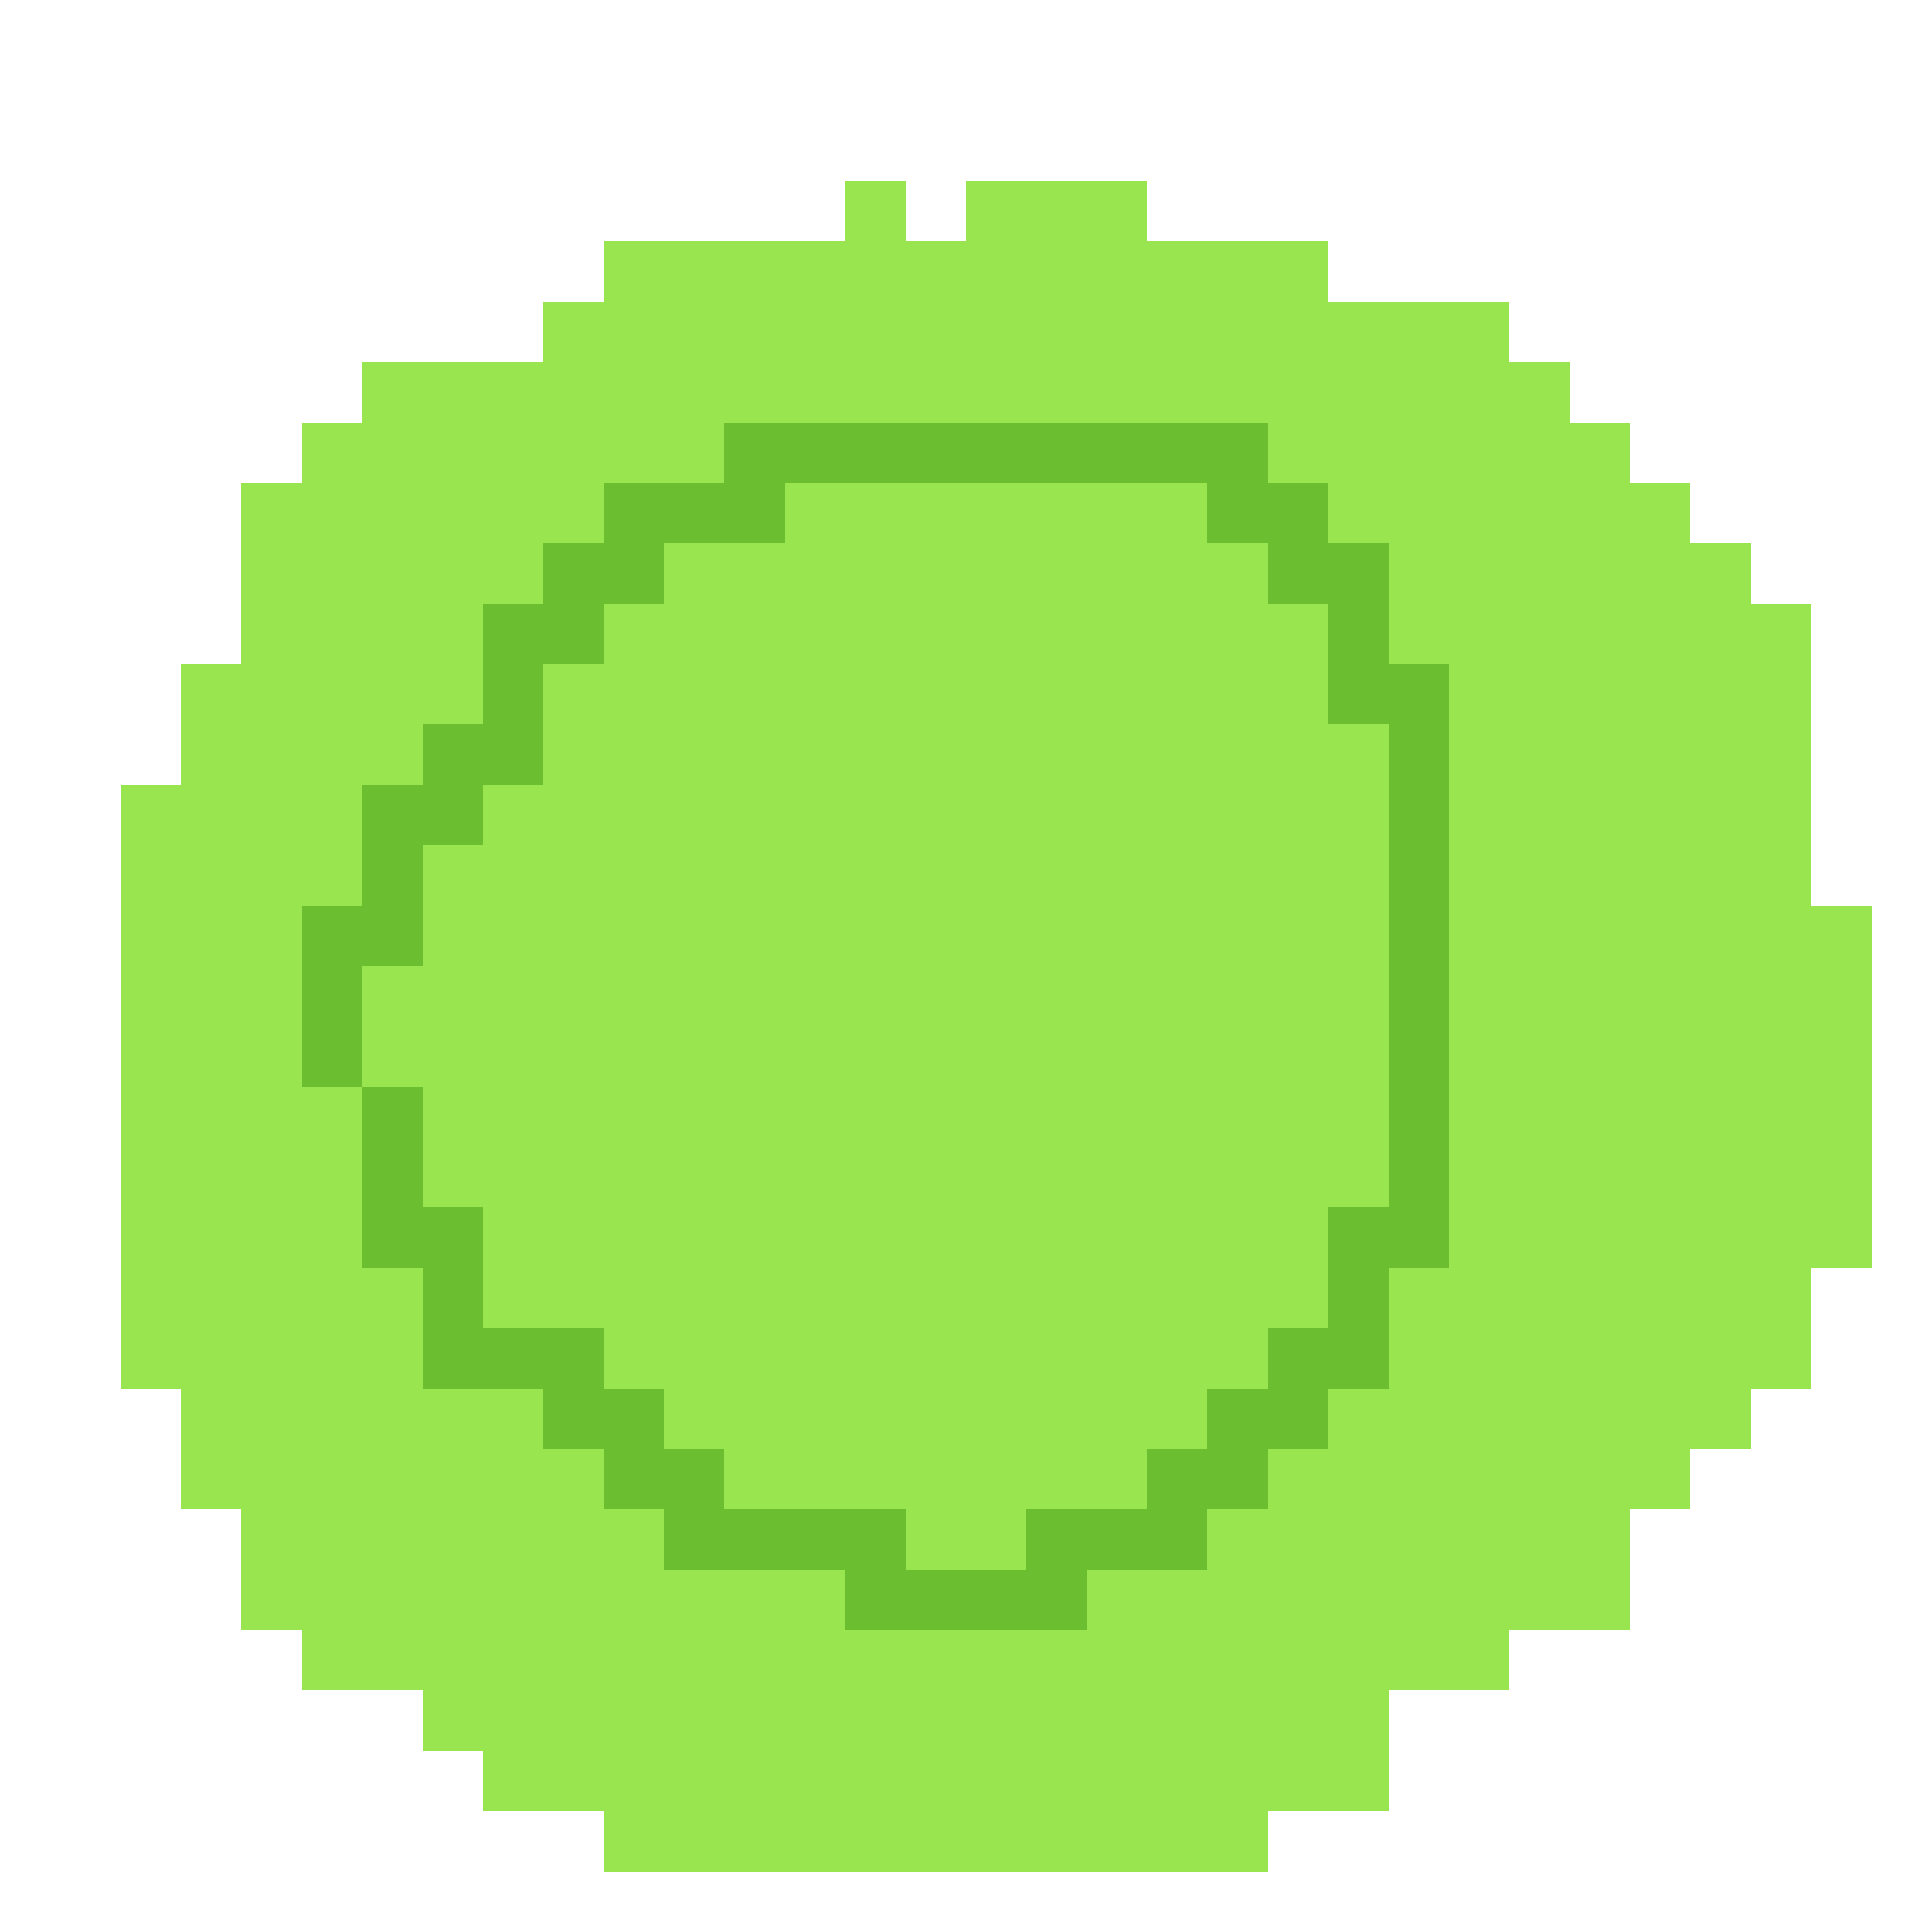 <?xml version="1.0" encoding="UTF-8" ?>
<svg version="1.1" width="32" height="32" xmlns="http://www.w3.org/2000/svg" shape-rendering="crispEdges">
<rect x="14" y="3" width="1" height="1" fill="#99E550" />
<rect x="16" y="3" width="1" height="1" fill="#99E550" />
<rect x="17" y="3" width="1" height="1" fill="#99E550" />
<rect x="18" y="3" width="1" height="1" fill="#99E550" />
<rect x="10" y="4" width="1" height="1" fill="#99E550" />
<rect x="11" y="4" width="1" height="1" fill="#99E550" />
<rect x="12" y="4" width="1" height="1" fill="#99E550" />
<rect x="13" y="4" width="1" height="1" fill="#99E550" />
<rect x="14" y="4" width="1" height="1" fill="#99E550" />
<rect x="15" y="4" width="1" height="1" fill="#99E550" />
<rect x="16" y="4" width="1" height="1" fill="#99E550" />
<rect x="17" y="4" width="1" height="1" fill="#99E550" />
<rect x="18" y="4" width="1" height="1" fill="#99E550" />
<rect x="19" y="4" width="1" height="1" fill="#99E550" />
<rect x="20" y="4" width="1" height="1" fill="#99E550" />
<rect x="21" y="4" width="1" height="1" fill="#99E550" />
<rect x="9" y="5" width="1" height="1" fill="#99E550" />
<rect x="10" y="5" width="1" height="1" fill="#99E550" />
<rect x="11" y="5" width="1" height="1" fill="#99E550" />
<rect x="12" y="5" width="1" height="1" fill="#99E550" />
<rect x="13" y="5" width="1" height="1" fill="#99E550" />
<rect x="14" y="5" width="1" height="1" fill="#99E550" />
<rect x="15" y="5" width="1" height="1" fill="#99E550" />
<rect x="16" y="5" width="1" height="1" fill="#99E550" />
<rect x="17" y="5" width="1" height="1" fill="#99E550" />
<rect x="18" y="5" width="1" height="1" fill="#99E550" />
<rect x="19" y="5" width="1" height="1" fill="#99E550" />
<rect x="20" y="5" width="1" height="1" fill="#99E550" />
<rect x="21" y="5" width="1" height="1" fill="#99E550" />
<rect x="22" y="5" width="1" height="1" fill="#99E550" />
<rect x="23" y="5" width="1" height="1" fill="#99E550" />
<rect x="24" y="5" width="1" height="1" fill="#99E550" />
<rect x="6" y="6" width="1" height="1" fill="#99E550" />
<rect x="7" y="6" width="1" height="1" fill="#99E550" />
<rect x="8" y="6" width="1" height="1" fill="#99E550" />
<rect x="9" y="6" width="1" height="1" fill="#99E550" />
<rect x="10" y="6" width="1" height="1" fill="#99E550" />
<rect x="11" y="6" width="1" height="1" fill="#99E550" />
<rect x="12" y="6" width="1" height="1" fill="#99E550" />
<rect x="13" y="6" width="1" height="1" fill="#99E550" />
<rect x="14" y="6" width="1" height="1" fill="#99E550" />
<rect x="15" y="6" width="1" height="1" fill="#99E550" />
<rect x="16" y="6" width="1" height="1" fill="#99E550" />
<rect x="17" y="6" width="1" height="1" fill="#99E550" />
<rect x="18" y="6" width="1" height="1" fill="#99E550" />
<rect x="19" y="6" width="1" height="1" fill="#99E550" />
<rect x="20" y="6" width="1" height="1" fill="#99E550" />
<rect x="21" y="6" width="1" height="1" fill="#99E550" />
<rect x="22" y="6" width="1" height="1" fill="#99E550" />
<rect x="23" y="6" width="1" height="1" fill="#99E550" />
<rect x="24" y="6" width="1" height="1" fill="#99E550" />
<rect x="25" y="6" width="1" height="1" fill="#99E550" />
<rect x="5" y="7" width="1" height="1" fill="#99E550" />
<rect x="6" y="7" width="1" height="1" fill="#99E550" />
<rect x="7" y="7" width="1" height="1" fill="#99E550" />
<rect x="8" y="7" width="1" height="1" fill="#99E550" />
<rect x="9" y="7" width="1" height="1" fill="#99E550" />
<rect x="10" y="7" width="1" height="1" fill="#99E550" />
<rect x="11" y="7" width="1" height="1" fill="#99E550" />
<rect x="12" y="7" width="1" height="1" fill="#6ABE30" />
<rect x="13" y="7" width="1" height="1" fill="#6ABE30" />
<rect x="14" y="7" width="1" height="1" fill="#6ABE30" />
<rect x="15" y="7" width="1" height="1" fill="#6ABE30" />
<rect x="16" y="7" width="1" height="1" fill="#6ABE30" />
<rect x="17" y="7" width="1" height="1" fill="#6ABE30" />
<rect x="18" y="7" width="1" height="1" fill="#6ABE30" />
<rect x="19" y="7" width="1" height="1" fill="#6ABE30" />
<rect x="20" y="7" width="1" height="1" fill="#6ABE30" />
<rect x="21" y="7" width="1" height="1" fill="#99E550" />
<rect x="22" y="7" width="1" height="1" fill="#99E550" />
<rect x="23" y="7" width="1" height="1" fill="#99E550" />
<rect x="24" y="7" width="1" height="1" fill="#99E550" />
<rect x="25" y="7" width="1" height="1" fill="#99E550" />
<rect x="26" y="7" width="1" height="1" fill="#99E550" />
<rect x="4" y="8" width="1" height="1" fill="#99E550" />
<rect x="5" y="8" width="1" height="1" fill="#99E550" />
<rect x="6" y="8" width="1" height="1" fill="#99E550" />
<rect x="7" y="8" width="1" height="1" fill="#99E550" />
<rect x="8" y="8" width="1" height="1" fill="#99E550" />
<rect x="9" y="8" width="1" height="1" fill="#99E550" />
<rect x="10" y="8" width="1" height="1" fill="#6ABE30" />
<rect x="11" y="8" width="1" height="1" fill="#6ABE30" />
<rect x="12" y="8" width="1" height="1" fill="#6ABE30" />
<rect x="13" y="8" width="1" height="1" fill="#99E550" />
<rect x="14" y="8" width="1" height="1" fill="#99E550" />
<rect x="15" y="8" width="1" height="1" fill="#99E550" />
<rect x="16" y="8" width="1" height="1" fill="#99E550" />
<rect x="17" y="8" width="1" height="1" fill="#99E550" />
<rect x="18" y="8" width="1" height="1" fill="#99E550" />
<rect x="19" y="8" width="1" height="1" fill="#99E550" />
<rect x="20" y="8" width="1" height="1" fill="#6ABE30" />
<rect x="21" y="8" width="1" height="1" fill="#6ABE30" />
<rect x="22" y="8" width="1" height="1" fill="#99E550" />
<rect x="23" y="8" width="1" height="1" fill="#99E550" />
<rect x="24" y="8" width="1" height="1" fill="#99E550" />
<rect x="25" y="8" width="1" height="1" fill="#99E550" />
<rect x="26" y="8" width="1" height="1" fill="#99E550" />
<rect x="27" y="8" width="1" height="1" fill="#99E550" />
<rect x="4" y="9" width="1" height="1" fill="#99E550" />
<rect x="5" y="9" width="1" height="1" fill="#99E550" />
<rect x="6" y="9" width="1" height="1" fill="#99E550" />
<rect x="7" y="9" width="1" height="1" fill="#99E550" />
<rect x="8" y="9" width="1" height="1" fill="#99E550" />
<rect x="9" y="9" width="1" height="1" fill="#6ABE30" />
<rect x="10" y="9" width="1" height="1" fill="#6ABE30" />
<rect x="11" y="9" width="1" height="1" fill="#99E550" />
<rect x="12" y="9" width="1" height="1" fill="#99E550" />
<rect x="13" y="9" width="1" height="1" fill="#99E550" />
<rect x="14" y="9" width="1" height="1" fill="#99E550" />
<rect x="15" y="9" width="1" height="1" fill="#99E550" />
<rect x="16" y="9" width="1" height="1" fill="#99E550" />
<rect x="17" y="9" width="1" height="1" fill="#99E550" />
<rect x="18" y="9" width="1" height="1" fill="#99E550" />
<rect x="19" y="9" width="1" height="1" fill="#99E550" />
<rect x="20" y="9" width="1" height="1" fill="#99E550" />
<rect x="21" y="9" width="1" height="1" fill="#6ABE30" />
<rect x="22" y="9" width="1" height="1" fill="#6ABE30" />
<rect x="23" y="9" width="1" height="1" fill="#99E550" />
<rect x="24" y="9" width="1" height="1" fill="#99E550" />
<rect x="25" y="9" width="1" height="1" fill="#99E550" />
<rect x="26" y="9" width="1" height="1" fill="#99E550" />
<rect x="27" y="9" width="1" height="1" fill="#99E550" />
<rect x="28" y="9" width="1" height="1" fill="#99E550" />
<rect x="4" y="10" width="1" height="1" fill="#99E550" />
<rect x="5" y="10" width="1" height="1" fill="#99E550" />
<rect x="6" y="10" width="1" height="1" fill="#99E550" />
<rect x="7" y="10" width="1" height="1" fill="#99E550" />
<rect x="8" y="10" width="1" height="1" fill="#6ABE30" />
<rect x="9" y="10" width="1" height="1" fill="#6ABE30" />
<rect x="10" y="10" width="1" height="1" fill="#99E550" />
<rect x="11" y="10" width="1" height="1" fill="#99E550" />
<rect x="12" y="10" width="1" height="1" fill="#99E550" />
<rect x="13" y="10" width="1" height="1" fill="#99E550" />
<rect x="14" y="10" width="1" height="1" fill="#99E550" />
<rect x="15" y="10" width="1" height="1" fill="#99E550" />
<rect x="16" y="10" width="1" height="1" fill="#99E550" />
<rect x="17" y="10" width="1" height="1" fill="#99E550" />
<rect x="18" y="10" width="1" height="1" fill="#99E550" />
<rect x="19" y="10" width="1" height="1" fill="#99E550" />
<rect x="20" y="10" width="1" height="1" fill="#99E550" />
<rect x="21" y="10" width="1" height="1" fill="#99E550" />
<rect x="22" y="10" width="1" height="1" fill="#6ABE30" />
<rect x="23" y="10" width="1" height="1" fill="#99E550" />
<rect x="24" y="10" width="1" height="1" fill="#99E550" />
<rect x="25" y="10" width="1" height="1" fill="#99E550" />
<rect x="26" y="10" width="1" height="1" fill="#99E550" />
<rect x="27" y="10" width="1" height="1" fill="#99E550" />
<rect x="28" y="10" width="1" height="1" fill="#99E550" />
<rect x="29" y="10" width="1" height="1" fill="#99E550" />
<rect x="3" y="11" width="1" height="1" fill="#99E550" />
<rect x="4" y="11" width="1" height="1" fill="#99E550" />
<rect x="5" y="11" width="1" height="1" fill="#99E550" />
<rect x="6" y="11" width="1" height="1" fill="#99E550" />
<rect x="7" y="11" width="1" height="1" fill="#99E550" />
<rect x="8" y="11" width="1" height="1" fill="#6ABE30" />
<rect x="9" y="11" width="1" height="1" fill="#99E550" />
<rect x="10" y="11" width="1" height="1" fill="#99E550" />
<rect x="11" y="11" width="1" height="1" fill="#99E550" />
<rect x="12" y="11" width="1" height="1" fill="#99E550" />
<rect x="13" y="11" width="1" height="1" fill="#99E550" />
<rect x="14" y="11" width="1" height="1" fill="#99E550" />
<rect x="15" y="11" width="1" height="1" fill="#99E550" />
<rect x="16" y="11" width="1" height="1" fill="#99E550" />
<rect x="17" y="11" width="1" height="1" fill="#99E550" />
<rect x="18" y="11" width="1" height="1" fill="#99E550" />
<rect x="19" y="11" width="1" height="1" fill="#99E550" />
<rect x="20" y="11" width="1" height="1" fill="#99E550" />
<rect x="21" y="11" width="1" height="1" fill="#99E550" />
<rect x="22" y="11" width="1" height="1" fill="#6ABE30" />
<rect x="23" y="11" width="1" height="1" fill="#6ABE30" />
<rect x="24" y="11" width="1" height="1" fill="#99E550" />
<rect x="25" y="11" width="1" height="1" fill="#99E550" />
<rect x="26" y="11" width="1" height="1" fill="#99E550" />
<rect x="27" y="11" width="1" height="1" fill="#99E550" />
<rect x="28" y="11" width="1" height="1" fill="#99E550" />
<rect x="29" y="11" width="1" height="1" fill="#99E550" />
<rect x="3" y="12" width="1" height="1" fill="#99E550" />
<rect x="4" y="12" width="1" height="1" fill="#99E550" />
<rect x="5" y="12" width="1" height="1" fill="#99E550" />
<rect x="6" y="12" width="1" height="1" fill="#99E550" />
<rect x="7" y="12" width="1" height="1" fill="#6ABE30" />
<rect x="8" y="12" width="1" height="1" fill="#6ABE30" />
<rect x="9" y="12" width="1" height="1" fill="#99E550" />
<rect x="10" y="12" width="1" height="1" fill="#99E550" />
<rect x="11" y="12" width="1" height="1" fill="#99E550" />
<rect x="12" y="12" width="1" height="1" fill="#99E550" />
<rect x="13" y="12" width="1" height="1" fill="#99E550" />
<rect x="14" y="12" width="1" height="1" fill="#99E550" />
<rect x="15" y="12" width="1" height="1" fill="#99E550" />
<rect x="16" y="12" width="1" height="1" fill="#99E550" />
<rect x="17" y="12" width="1" height="1" fill="#99E550" />
<rect x="18" y="12" width="1" height="1" fill="#99E550" />
<rect x="19" y="12" width="1" height="1" fill="#99E550" />
<rect x="20" y="12" width="1" height="1" fill="#99E550" />
<rect x="21" y="12" width="1" height="1" fill="#99E550" />
<rect x="22" y="12" width="1" height="1" fill="#99E550" />
<rect x="23" y="12" width="1" height="1" fill="#6ABE30" />
<rect x="24" y="12" width="1" height="1" fill="#99E550" />
<rect x="25" y="12" width="1" height="1" fill="#99E550" />
<rect x="26" y="12" width="1" height="1" fill="#99E550" />
<rect x="27" y="12" width="1" height="1" fill="#99E550" />
<rect x="28" y="12" width="1" height="1" fill="#99E550" />
<rect x="29" y="12" width="1" height="1" fill="#99E550" />
<rect x="2" y="13" width="1" height="1" fill="#99E550" />
<rect x="3" y="13" width="1" height="1" fill="#99E550" />
<rect x="4" y="13" width="1" height="1" fill="#99E550" />
<rect x="5" y="13" width="1" height="1" fill="#99E550" />
<rect x="6" y="13" width="1" height="1" fill="#6ABE30" />
<rect x="7" y="13" width="1" height="1" fill="#6ABE30" />
<rect x="8" y="13" width="1" height="1" fill="#99E550" />
<rect x="9" y="13" width="1" height="1" fill="#99E550" />
<rect x="10" y="13" width="1" height="1" fill="#99E550" />
<rect x="11" y="13" width="1" height="1" fill="#99E550" />
<rect x="12" y="13" width="1" height="1" fill="#99E550" />
<rect x="13" y="13" width="1" height="1" fill="#99E550" />
<rect x="14" y="13" width="1" height="1" fill="#99E550" />
<rect x="15" y="13" width="1" height="1" fill="#99E550" />
<rect x="16" y="13" width="1" height="1" fill="#99E550" />
<rect x="17" y="13" width="1" height="1" fill="#99E550" />
<rect x="18" y="13" width="1" height="1" fill="#99E550" />
<rect x="19" y="13" width="1" height="1" fill="#99E550" />
<rect x="20" y="13" width="1" height="1" fill="#99E550" />
<rect x="21" y="13" width="1" height="1" fill="#99E550" />
<rect x="22" y="13" width="1" height="1" fill="#99E550" />
<rect x="23" y="13" width="1" height="1" fill="#6ABE30" />
<rect x="24" y="13" width="1" height="1" fill="#99E550" />
<rect x="25" y="13" width="1" height="1" fill="#99E550" />
<rect x="26" y="13" width="1" height="1" fill="#99E550" />
<rect x="27" y="13" width="1" height="1" fill="#99E550" />
<rect x="28" y="13" width="1" height="1" fill="#99E550" />
<rect x="29" y="13" width="1" height="1" fill="#99E550" />
<rect x="2" y="14" width="1" height="1" fill="#99E550" />
<rect x="3" y="14" width="1" height="1" fill="#99E550" />
<rect x="4" y="14" width="1" height="1" fill="#99E550" />
<rect x="5" y="14" width="1" height="1" fill="#99E550" />
<rect x="6" y="14" width="1" height="1" fill="#6ABE30" />
<rect x="7" y="14" width="1" height="1" fill="#99E550" />
<rect x="8" y="14" width="1" height="1" fill="#99E550" />
<rect x="9" y="14" width="1" height="1" fill="#99E550" />
<rect x="10" y="14" width="1" height="1" fill="#99E550" />
<rect x="11" y="14" width="1" height="1" fill="#99E550" />
<rect x="12" y="14" width="1" height="1" fill="#99E550" />
<rect x="13" y="14" width="1" height="1" fill="#99E550" />
<rect x="14" y="14" width="1" height="1" fill="#99E550" />
<rect x="15" y="14" width="1" height="1" fill="#99E550" />
<rect x="16" y="14" width="1" height="1" fill="#99E550" />
<rect x="17" y="14" width="1" height="1" fill="#99E550" />
<rect x="18" y="14" width="1" height="1" fill="#99E550" />
<rect x="19" y="14" width="1" height="1" fill="#99E550" />
<rect x="20" y="14" width="1" height="1" fill="#99E550" />
<rect x="21" y="14" width="1" height="1" fill="#99E550" />
<rect x="22" y="14" width="1" height="1" fill="#99E550" />
<rect x="23" y="14" width="1" height="1" fill="#6ABE30" />
<rect x="24" y="14" width="1" height="1" fill="#99E550" />
<rect x="25" y="14" width="1" height="1" fill="#99E550" />
<rect x="26" y="14" width="1" height="1" fill="#99E550" />
<rect x="27" y="14" width="1" height="1" fill="#99E550" />
<rect x="28" y="14" width="1" height="1" fill="#99E550" />
<rect x="29" y="14" width="1" height="1" fill="#99E550" />
<rect x="2" y="15" width="1" height="1" fill="#99E550" />
<rect x="3" y="15" width="1" height="1" fill="#99E550" />
<rect x="4" y="15" width="1" height="1" fill="#99E550" />
<rect x="5" y="15" width="1" height="1" fill="#6ABE30" />
<rect x="6" y="15" width="1" height="1" fill="#6ABE30" />
<rect x="7" y="15" width="1" height="1" fill="#99E550" />
<rect x="8" y="15" width="1" height="1" fill="#99E550" />
<rect x="9" y="15" width="1" height="1" fill="#99E550" />
<rect x="10" y="15" width="1" height="1" fill="#99E550" />
<rect x="11" y="15" width="1" height="1" fill="#99E550" />
<rect x="12" y="15" width="1" height="1" fill="#99E550" />
<rect x="13" y="15" width="1" height="1" fill="#99E550" />
<rect x="14" y="15" width="1" height="1" fill="#99E550" />
<rect x="15" y="15" width="1" height="1" fill="#99E550" />
<rect x="16" y="15" width="1" height="1" fill="#99E550" />
<rect x="17" y="15" width="1" height="1" fill="#99E550" />
<rect x="18" y="15" width="1" height="1" fill="#99E550" />
<rect x="19" y="15" width="1" height="1" fill="#99E550" />
<rect x="20" y="15" width="1" height="1" fill="#99E550" />
<rect x="21" y="15" width="1" height="1" fill="#99E550" />
<rect x="22" y="15" width="1" height="1" fill="#99E550" />
<rect x="23" y="15" width="1" height="1" fill="#6ABE30" />
<rect x="24" y="15" width="1" height="1" fill="#99E550" />
<rect x="25" y="15" width="1" height="1" fill="#99E550" />
<rect x="26" y="15" width="1" height="1" fill="#99E550" />
<rect x="27" y="15" width="1" height="1" fill="#99E550" />
<rect x="28" y="15" width="1" height="1" fill="#99E550" />
<rect x="29" y="15" width="1" height="1" fill="#99E550" />
<rect x="30" y="15" width="1" height="1" fill="#99E550" />
<rect x="2" y="16" width="1" height="1" fill="#99E550" />
<rect x="3" y="16" width="1" height="1" fill="#99E550" />
<rect x="4" y="16" width="1" height="1" fill="#99E550" />
<rect x="5" y="16" width="1" height="1" fill="#6ABE30" />
<rect x="6" y="16" width="1" height="1" fill="#99E550" />
<rect x="7" y="16" width="1" height="1" fill="#99E550" />
<rect x="8" y="16" width="1" height="1" fill="#99E550" />
<rect x="9" y="16" width="1" height="1" fill="#99E550" />
<rect x="10" y="16" width="1" height="1" fill="#99E550" />
<rect x="11" y="16" width="1" height="1" fill="#99E550" />
<rect x="12" y="16" width="1" height="1" fill="#99E550" />
<rect x="13" y="16" width="1" height="1" fill="#99E550" />
<rect x="14" y="16" width="1" height="1" fill="#99E550" />
<rect x="15" y="16" width="1" height="1" fill="#99E550" />
<rect x="16" y="16" width="1" height="1" fill="#99E550" />
<rect x="17" y="16" width="1" height="1" fill="#99E550" />
<rect x="18" y="16" width="1" height="1" fill="#99E550" />
<rect x="19" y="16" width="1" height="1" fill="#99E550" />
<rect x="20" y="16" width="1" height="1" fill="#99E550" />
<rect x="21" y="16" width="1" height="1" fill="#99E550" />
<rect x="22" y="16" width="1" height="1" fill="#99E550" />
<rect x="23" y="16" width="1" height="1" fill="#6ABE30" />
<rect x="24" y="16" width="1" height="1" fill="#99E550" />
<rect x="25" y="16" width="1" height="1" fill="#99E550" />
<rect x="26" y="16" width="1" height="1" fill="#99E550" />
<rect x="27" y="16" width="1" height="1" fill="#99E550" />
<rect x="28" y="16" width="1" height="1" fill="#99E550" />
<rect x="29" y="16" width="1" height="1" fill="#99E550" />
<rect x="30" y="16" width="1" height="1" fill="#99E550" />
<rect x="2" y="17" width="1" height="1" fill="#99E550" />
<rect x="3" y="17" width="1" height="1" fill="#99E550" />
<rect x="4" y="17" width="1" height="1" fill="#99E550" />
<rect x="5" y="17" width="1" height="1" fill="#6ABE30" />
<rect x="6" y="17" width="1" height="1" fill="#99E550" />
<rect x="7" y="17" width="1" height="1" fill="#99E550" />
<rect x="8" y="17" width="1" height="1" fill="#99E550" />
<rect x="9" y="17" width="1" height="1" fill="#99E550" />
<rect x="10" y="17" width="1" height="1" fill="#99E550" />
<rect x="11" y="17" width="1" height="1" fill="#99E550" />
<rect x="12" y="17" width="1" height="1" fill="#99E550" />
<rect x="13" y="17" width="1" height="1" fill="#99E550" />
<rect x="14" y="17" width="1" height="1" fill="#99E550" />
<rect x="15" y="17" width="1" height="1" fill="#99E550" />
<rect x="16" y="17" width="1" height="1" fill="#99E550" />
<rect x="17" y="17" width="1" height="1" fill="#99E550" />
<rect x="18" y="17" width="1" height="1" fill="#99E550" />
<rect x="19" y="17" width="1" height="1" fill="#99E550" />
<rect x="20" y="17" width="1" height="1" fill="#99E550" />
<rect x="21" y="17" width="1" height="1" fill="#99E550" />
<rect x="22" y="17" width="1" height="1" fill="#99E550" />
<rect x="23" y="17" width="1" height="1" fill="#6ABE30" />
<rect x="24" y="17" width="1" height="1" fill="#99E550" />
<rect x="25" y="17" width="1" height="1" fill="#99E550" />
<rect x="26" y="17" width="1" height="1" fill="#99E550" />
<rect x="27" y="17" width="1" height="1" fill="#99E550" />
<rect x="28" y="17" width="1" height="1" fill="#99E550" />
<rect x="29" y="17" width="1" height="1" fill="#99E550" />
<rect x="30" y="17" width="1" height="1" fill="#99E550" />
<rect x="2" y="18" width="1" height="1" fill="#99E550" />
<rect x="3" y="18" width="1" height="1" fill="#99E550" />
<rect x="4" y="18" width="1" height="1" fill="#99E550" />
<rect x="5" y="18" width="1" height="1" fill="#99E550" />
<rect x="6" y="18" width="1" height="1" fill="#6ABE30" />
<rect x="7" y="18" width="1" height="1" fill="#99E550" />
<rect x="8" y="18" width="1" height="1" fill="#99E550" />
<rect x="9" y="18" width="1" height="1" fill="#99E550" />
<rect x="10" y="18" width="1" height="1" fill="#99E550" />
<rect x="11" y="18" width="1" height="1" fill="#99E550" />
<rect x="12" y="18" width="1" height="1" fill="#99E550" />
<rect x="13" y="18" width="1" height="1" fill="#99E550" />
<rect x="14" y="18" width="1" height="1" fill="#99E550" />
<rect x="15" y="18" width="1" height="1" fill="#99E550" />
<rect x="16" y="18" width="1" height="1" fill="#99E550" />
<rect x="17" y="18" width="1" height="1" fill="#99E550" />
<rect x="18" y="18" width="1" height="1" fill="#99E550" />
<rect x="19" y="18" width="1" height="1" fill="#99E550" />
<rect x="20" y="18" width="1" height="1" fill="#99E550" />
<rect x="21" y="18" width="1" height="1" fill="#99E550" />
<rect x="22" y="18" width="1" height="1" fill="#99E550" />
<rect x="23" y="18" width="1" height="1" fill="#6ABE30" />
<rect x="24" y="18" width="1" height="1" fill="#99E550" />
<rect x="25" y="18" width="1" height="1" fill="#99E550" />
<rect x="26" y="18" width="1" height="1" fill="#99E550" />
<rect x="27" y="18" width="1" height="1" fill="#99E550" />
<rect x="28" y="18" width="1" height="1" fill="#99E550" />
<rect x="29" y="18" width="1" height="1" fill="#99E550" />
<rect x="30" y="18" width="1" height="1" fill="#99E550" />
<rect x="2" y="19" width="1" height="1" fill="#99E550" />
<rect x="3" y="19" width="1" height="1" fill="#99E550" />
<rect x="4" y="19" width="1" height="1" fill="#99E550" />
<rect x="5" y="19" width="1" height="1" fill="#99E550" />
<rect x="6" y="19" width="1" height="1" fill="#6ABE30" />
<rect x="7" y="19" width="1" height="1" fill="#99E550" />
<rect x="8" y="19" width="1" height="1" fill="#99E550" />
<rect x="9" y="19" width="1" height="1" fill="#99E550" />
<rect x="10" y="19" width="1" height="1" fill="#99E550" />
<rect x="11" y="19" width="1" height="1" fill="#99E550" />
<rect x="12" y="19" width="1" height="1" fill="#99E550" />
<rect x="13" y="19" width="1" height="1" fill="#99E550" />
<rect x="14" y="19" width="1" height="1" fill="#99E550" />
<rect x="15" y="19" width="1" height="1" fill="#99E550" />
<rect x="16" y="19" width="1" height="1" fill="#99E550" />
<rect x="17" y="19" width="1" height="1" fill="#99E550" />
<rect x="18" y="19" width="1" height="1" fill="#99E550" />
<rect x="19" y="19" width="1" height="1" fill="#99E550" />
<rect x="20" y="19" width="1" height="1" fill="#99E550" />
<rect x="21" y="19" width="1" height="1" fill="#99E550" />
<rect x="22" y="19" width="1" height="1" fill="#99E550" />
<rect x="23" y="19" width="1" height="1" fill="#6ABE30" />
<rect x="24" y="19" width="1" height="1" fill="#99E550" />
<rect x="25" y="19" width="1" height="1" fill="#99E550" />
<rect x="26" y="19" width="1" height="1" fill="#99E550" />
<rect x="27" y="19" width="1" height="1" fill="#99E550" />
<rect x="28" y="19" width="1" height="1" fill="#99E550" />
<rect x="29" y="19" width="1" height="1" fill="#99E550" />
<rect x="30" y="19" width="1" height="1" fill="#99E550" />
<rect x="2" y="20" width="1" height="1" fill="#99E550" />
<rect x="3" y="20" width="1" height="1" fill="#99E550" />
<rect x="4" y="20" width="1" height="1" fill="#99E550" />
<rect x="5" y="20" width="1" height="1" fill="#99E550" />
<rect x="6" y="20" width="1" height="1" fill="#6ABE30" />
<rect x="7" y="20" width="1" height="1" fill="#6ABE30" />
<rect x="8" y="20" width="1" height="1" fill="#99E550" />
<rect x="9" y="20" width="1" height="1" fill="#99E550" />
<rect x="10" y="20" width="1" height="1" fill="#99E550" />
<rect x="11" y="20" width="1" height="1" fill="#99E550" />
<rect x="12" y="20" width="1" height="1" fill="#99E550" />
<rect x="13" y="20" width="1" height="1" fill="#99E550" />
<rect x="14" y="20" width="1" height="1" fill="#99E550" />
<rect x="15" y="20" width="1" height="1" fill="#99E550" />
<rect x="16" y="20" width="1" height="1" fill="#99E550" />
<rect x="17" y="20" width="1" height="1" fill="#99E550" />
<rect x="18" y="20" width="1" height="1" fill="#99E550" />
<rect x="19" y="20" width="1" height="1" fill="#99E550" />
<rect x="20" y="20" width="1" height="1" fill="#99E550" />
<rect x="21" y="20" width="1" height="1" fill="#99E550" />
<rect x="22" y="20" width="1" height="1" fill="#6ABE30" />
<rect x="23" y="20" width="1" height="1" fill="#6ABE30" />
<rect x="24" y="20" width="1" height="1" fill="#99E550" />
<rect x="25" y="20" width="1" height="1" fill="#99E550" />
<rect x="26" y="20" width="1" height="1" fill="#99E550" />
<rect x="27" y="20" width="1" height="1" fill="#99E550" />
<rect x="28" y="20" width="1" height="1" fill="#99E550" />
<rect x="29" y="20" width="1" height="1" fill="#99E550" />
<rect x="30" y="20" width="1" height="1" fill="#99E550" />
<rect x="2" y="21" width="1" height="1" fill="#99E550" />
<rect x="3" y="21" width="1" height="1" fill="#99E550" />
<rect x="4" y="21" width="1" height="1" fill="#99E550" />
<rect x="5" y="21" width="1" height="1" fill="#99E550" />
<rect x="6" y="21" width="1" height="1" fill="#99E550" />
<rect x="7" y="21" width="1" height="1" fill="#6ABE30" />
<rect x="8" y="21" width="1" height="1" fill="#99E550" />
<rect x="9" y="21" width="1" height="1" fill="#99E550" />
<rect x="10" y="21" width="1" height="1" fill="#99E550" />
<rect x="11" y="21" width="1" height="1" fill="#99E550" />
<rect x="12" y="21" width="1" height="1" fill="#99E550" />
<rect x="13" y="21" width="1" height="1" fill="#99E550" />
<rect x="14" y="21" width="1" height="1" fill="#99E550" />
<rect x="15" y="21" width="1" height="1" fill="#99E550" />
<rect x="16" y="21" width="1" height="1" fill="#99E550" />
<rect x="17" y="21" width="1" height="1" fill="#99E550" />
<rect x="18" y="21" width="1" height="1" fill="#99E550" />
<rect x="19" y="21" width="1" height="1" fill="#99E550" />
<rect x="20" y="21" width="1" height="1" fill="#99E550" />
<rect x="21" y="21" width="1" height="1" fill="#99E550" />
<rect x="22" y="21" width="1" height="1" fill="#6ABE30" />
<rect x="23" y="21" width="1" height="1" fill="#99E550" />
<rect x="24" y="21" width="1" height="1" fill="#99E550" />
<rect x="25" y="21" width="1" height="1" fill="#99E550" />
<rect x="26" y="21" width="1" height="1" fill="#99E550" />
<rect x="27" y="21" width="1" height="1" fill="#99E550" />
<rect x="28" y="21" width="1" height="1" fill="#99E550" />
<rect x="29" y="21" width="1" height="1" fill="#99E550" />
<rect x="2" y="22" width="1" height="1" fill="#99E550" />
<rect x="3" y="22" width="1" height="1" fill="#99E550" />
<rect x="4" y="22" width="1" height="1" fill="#99E550" />
<rect x="5" y="22" width="1" height="1" fill="#99E550" />
<rect x="6" y="22" width="1" height="1" fill="#99E550" />
<rect x="7" y="22" width="1" height="1" fill="#6ABE30" />
<rect x="8" y="22" width="1" height="1" fill="#6ABE30" />
<rect x="9" y="22" width="1" height="1" fill="#6ABE30" />
<rect x="10" y="22" width="1" height="1" fill="#99E550" />
<rect x="11" y="22" width="1" height="1" fill="#99E550" />
<rect x="12" y="22" width="1" height="1" fill="#99E550" />
<rect x="13" y="22" width="1" height="1" fill="#99E550" />
<rect x="14" y="22" width="1" height="1" fill="#99E550" />
<rect x="15" y="22" width="1" height="1" fill="#99E550" />
<rect x="16" y="22" width="1" height="1" fill="#99E550" />
<rect x="17" y="22" width="1" height="1" fill="#99E550" />
<rect x="18" y="22" width="1" height="1" fill="#99E550" />
<rect x="19" y="22" width="1" height="1" fill="#99E550" />
<rect x="20" y="22" width="1" height="1" fill="#99E550" />
<rect x="21" y="22" width="1" height="1" fill="#6ABE30" />
<rect x="22" y="22" width="1" height="1" fill="#6ABE30" />
<rect x="23" y="22" width="1" height="1" fill="#99E550" />
<rect x="24" y="22" width="1" height="1" fill="#99E550" />
<rect x="25" y="22" width="1" height="1" fill="#99E550" />
<rect x="26" y="22" width="1" height="1" fill="#99E550" />
<rect x="27" y="22" width="1" height="1" fill="#99E550" />
<rect x="28" y="22" width="1" height="1" fill="#99E550" />
<rect x="29" y="22" width="1" height="1" fill="#99E550" />
<rect x="3" y="23" width="1" height="1" fill="#99E550" />
<rect x="4" y="23" width="1" height="1" fill="#99E550" />
<rect x="5" y="23" width="1" height="1" fill="#99E550" />
<rect x="6" y="23" width="1" height="1" fill="#99E550" />
<rect x="7" y="23" width="1" height="1" fill="#99E550" />
<rect x="8" y="23" width="1" height="1" fill="#99E550" />
<rect x="9" y="23" width="1" height="1" fill="#6ABE30" />
<rect x="10" y="23" width="1" height="1" fill="#6ABE30" />
<rect x="11" y="23" width="1" height="1" fill="#99E550" />
<rect x="12" y="23" width="1" height="1" fill="#99E550" />
<rect x="13" y="23" width="1" height="1" fill="#99E550" />
<rect x="14" y="23" width="1" height="1" fill="#99E550" />
<rect x="15" y="23" width="1" height="1" fill="#99E550" />
<rect x="16" y="23" width="1" height="1" fill="#99E550" />
<rect x="17" y="23" width="1" height="1" fill="#99E550" />
<rect x="18" y="23" width="1" height="1" fill="#99E550" />
<rect x="19" y="23" width="1" height="1" fill="#99E550" />
<rect x="20" y="23" width="1" height="1" fill="#6ABE30" />
<rect x="21" y="23" width="1" height="1" fill="#6ABE30" />
<rect x="22" y="23" width="1" height="1" fill="#99E550" />
<rect x="23" y="23" width="1" height="1" fill="#99E550" />
<rect x="24" y="23" width="1" height="1" fill="#99E550" />
<rect x="25" y="23" width="1" height="1" fill="#99E550" />
<rect x="26" y="23" width="1" height="1" fill="#99E550" />
<rect x="27" y="23" width="1" height="1" fill="#99E550" />
<rect x="28" y="23" width="1" height="1" fill="#99E550" />
<rect x="3" y="24" width="1" height="1" fill="#99E550" />
<rect x="4" y="24" width="1" height="1" fill="#99E550" />
<rect x="5" y="24" width="1" height="1" fill="#99E550" />
<rect x="6" y="24" width="1" height="1" fill="#99E550" />
<rect x="7" y="24" width="1" height="1" fill="#99E550" />
<rect x="8" y="24" width="1" height="1" fill="#99E550" />
<rect x="9" y="24" width="1" height="1" fill="#99E550" />
<rect x="10" y="24" width="1" height="1" fill="#6ABE30" />
<rect x="11" y="24" width="1" height="1" fill="#6ABE30" />
<rect x="12" y="24" width="1" height="1" fill="#99E550" />
<rect x="13" y="24" width="1" height="1" fill="#99E550" />
<rect x="14" y="24" width="1" height="1" fill="#99E550" />
<rect x="15" y="24" width="1" height="1" fill="#99E550" />
<rect x="16" y="24" width="1" height="1" fill="#99E550" />
<rect x="17" y="24" width="1" height="1" fill="#99E550" />
<rect x="18" y="24" width="1" height="1" fill="#99E550" />
<rect x="19" y="24" width="1" height="1" fill="#6ABE30" />
<rect x="20" y="24" width="1" height="1" fill="#6ABE30" />
<rect x="21" y="24" width="1" height="1" fill="#99E550" />
<rect x="22" y="24" width="1" height="1" fill="#99E550" />
<rect x="23" y="24" width="1" height="1" fill="#99E550" />
<rect x="24" y="24" width="1" height="1" fill="#99E550" />
<rect x="25" y="24" width="1" height="1" fill="#99E550" />
<rect x="26" y="24" width="1" height="1" fill="#99E550" />
<rect x="27" y="24" width="1" height="1" fill="#99E550" />
<rect x="4" y="25" width="1" height="1" fill="#99E550" />
<rect x="5" y="25" width="1" height="1" fill="#99E550" />
<rect x="6" y="25" width="1" height="1" fill="#99E550" />
<rect x="7" y="25" width="1" height="1" fill="#99E550" />
<rect x="8" y="25" width="1" height="1" fill="#99E550" />
<rect x="9" y="25" width="1" height="1" fill="#99E550" />
<rect x="10" y="25" width="1" height="1" fill="#99E550" />
<rect x="11" y="25" width="1" height="1" fill="#6ABE30" />
<rect x="12" y="25" width="1" height="1" fill="#6ABE30" />
<rect x="13" y="25" width="1" height="1" fill="#6ABE30" />
<rect x="14" y="25" width="1" height="1" fill="#6ABE30" />
<rect x="15" y="25" width="1" height="1" fill="#99E550" />
<rect x="16" y="25" width="1" height="1" fill="#99E550" />
<rect x="17" y="25" width="1" height="1" fill="#6ABE30" />
<rect x="18" y="25" width="1" height="1" fill="#6ABE30" />
<rect x="19" y="25" width="1" height="1" fill="#6ABE30" />
<rect x="20" y="25" width="1" height="1" fill="#99E550" />
<rect x="21" y="25" width="1" height="1" fill="#99E550" />
<rect x="22" y="25" width="1" height="1" fill="#99E550" />
<rect x="23" y="25" width="1" height="1" fill="#99E550" />
<rect x="24" y="25" width="1" height="1" fill="#99E550" />
<rect x="25" y="25" width="1" height="1" fill="#99E550" />
<rect x="26" y="25" width="1" height="1" fill="#99E550" />
<rect x="4" y="26" width="1" height="1" fill="#99E550" />
<rect x="5" y="26" width="1" height="1" fill="#99E550" />
<rect x="6" y="26" width="1" height="1" fill="#99E550" />
<rect x="7" y="26" width="1" height="1" fill="#99E550" />
<rect x="8" y="26" width="1" height="1" fill="#99E550" />
<rect x="9" y="26" width="1" height="1" fill="#99E550" />
<rect x="10" y="26" width="1" height="1" fill="#99E550" />
<rect x="11" y="26" width="1" height="1" fill="#99E550" />
<rect x="12" y="26" width="1" height="1" fill="#99E550" />
<rect x="13" y="26" width="1" height="1" fill="#99E550" />
<rect x="14" y="26" width="1" height="1" fill="#6ABE30" />
<rect x="15" y="26" width="1" height="1" fill="#6ABE30" />
<rect x="16" y="26" width="1" height="1" fill="#6ABE30" />
<rect x="17" y="26" width="1" height="1" fill="#6ABE30" />
<rect x="18" y="26" width="1" height="1" fill="#99E550" />
<rect x="19" y="26" width="1" height="1" fill="#99E550" />
<rect x="20" y="26" width="1" height="1" fill="#99E550" />
<rect x="21" y="26" width="1" height="1" fill="#99E550" />
<rect x="22" y="26" width="1" height="1" fill="#99E550" />
<rect x="23" y="26" width="1" height="1" fill="#99E550" />
<rect x="24" y="26" width="1" height="1" fill="#99E550" />
<rect x="25" y="26" width="1" height="1" fill="#99E550" />
<rect x="26" y="26" width="1" height="1" fill="#99E550" />
<rect x="5" y="27" width="1" height="1" fill="#99E550" />
<rect x="6" y="27" width="1" height="1" fill="#99E550" />
<rect x="7" y="27" width="1" height="1" fill="#99E550" />
<rect x="8" y="27" width="1" height="1" fill="#99E550" />
<rect x="9" y="27" width="1" height="1" fill="#99E550" />
<rect x="10" y="27" width="1" height="1" fill="#99E550" />
<rect x="11" y="27" width="1" height="1" fill="#99E550" />
<rect x="12" y="27" width="1" height="1" fill="#99E550" />
<rect x="13" y="27" width="1" height="1" fill="#99E550" />
<rect x="14" y="27" width="1" height="1" fill="#99E550" />
<rect x="15" y="27" width="1" height="1" fill="#99E550" />
<rect x="16" y="27" width="1" height="1" fill="#99E550" />
<rect x="17" y="27" width="1" height="1" fill="#99E550" />
<rect x="18" y="27" width="1" height="1" fill="#99E550" />
<rect x="19" y="27" width="1" height="1" fill="#99E550" />
<rect x="20" y="27" width="1" height="1" fill="#99E550" />
<rect x="21" y="27" width="1" height="1" fill="#99E550" />
<rect x="22" y="27" width="1" height="1" fill="#99E550" />
<rect x="23" y="27" width="1" height="1" fill="#99E550" />
<rect x="24" y="27" width="1" height="1" fill="#99E550" />
<rect x="7" y="28" width="1" height="1" fill="#99E550" />
<rect x="8" y="28" width="1" height="1" fill="#99E550" />
<rect x="9" y="28" width="1" height="1" fill="#99E550" />
<rect x="10" y="28" width="1" height="1" fill="#99E550" />
<rect x="11" y="28" width="1" height="1" fill="#99E550" />
<rect x="12" y="28" width="1" height="1" fill="#99E550" />
<rect x="13" y="28" width="1" height="1" fill="#99E550" />
<rect x="14" y="28" width="1" height="1" fill="#99E550" />
<rect x="15" y="28" width="1" height="1" fill="#99E550" />
<rect x="16" y="28" width="1" height="1" fill="#99E550" />
<rect x="17" y="28" width="1" height="1" fill="#99E550" />
<rect x="18" y="28" width="1" height="1" fill="#99E550" />
<rect x="19" y="28" width="1" height="1" fill="#99E550" />
<rect x="20" y="28" width="1" height="1" fill="#99E550" />
<rect x="21" y="28" width="1" height="1" fill="#99E550" />
<rect x="22" y="28" width="1" height="1" fill="#99E550" />
<rect x="8" y="29" width="1" height="1" fill="#99E550" />
<rect x="9" y="29" width="1" height="1" fill="#99E550" />
<rect x="10" y="29" width="1" height="1" fill="#99E550" />
<rect x="11" y="29" width="1" height="1" fill="#99E550" />
<rect x="12" y="29" width="1" height="1" fill="#99E550" />
<rect x="13" y="29" width="1" height="1" fill="#99E550" />
<rect x="14" y="29" width="1" height="1" fill="#99E550" />
<rect x="15" y="29" width="1" height="1" fill="#99E550" />
<rect x="16" y="29" width="1" height="1" fill="#99E550" />
<rect x="17" y="29" width="1" height="1" fill="#99E550" />
<rect x="18" y="29" width="1" height="1" fill="#99E550" />
<rect x="19" y="29" width="1" height="1" fill="#99E550" />
<rect x="20" y="29" width="1" height="1" fill="#99E550" />
<rect x="21" y="29" width="1" height="1" fill="#99E550" />
<rect x="22" y="29" width="1" height="1" fill="#99E550" />
<rect x="10" y="30" width="1" height="1" fill="#99E550" />
<rect x="11" y="30" width="1" height="1" fill="#99E550" />
<rect x="12" y="30" width="1" height="1" fill="#99E550" />
<rect x="13" y="30" width="1" height="1" fill="#99E550" />
<rect x="14" y="30" width="1" height="1" fill="#99E550" />
<rect x="15" y="30" width="1" height="1" fill="#99E550" />
<rect x="16" y="30" width="1" height="1" fill="#99E550" />
<rect x="17" y="30" width="1" height="1" fill="#99E550" />
<rect x="18" y="30" width="1" height="1" fill="#99E550" />
<rect x="19" y="30" width="1" height="1" fill="#99E550" />
<rect x="20" y="30" width="1" height="1" fill="#99E550" />
</svg>